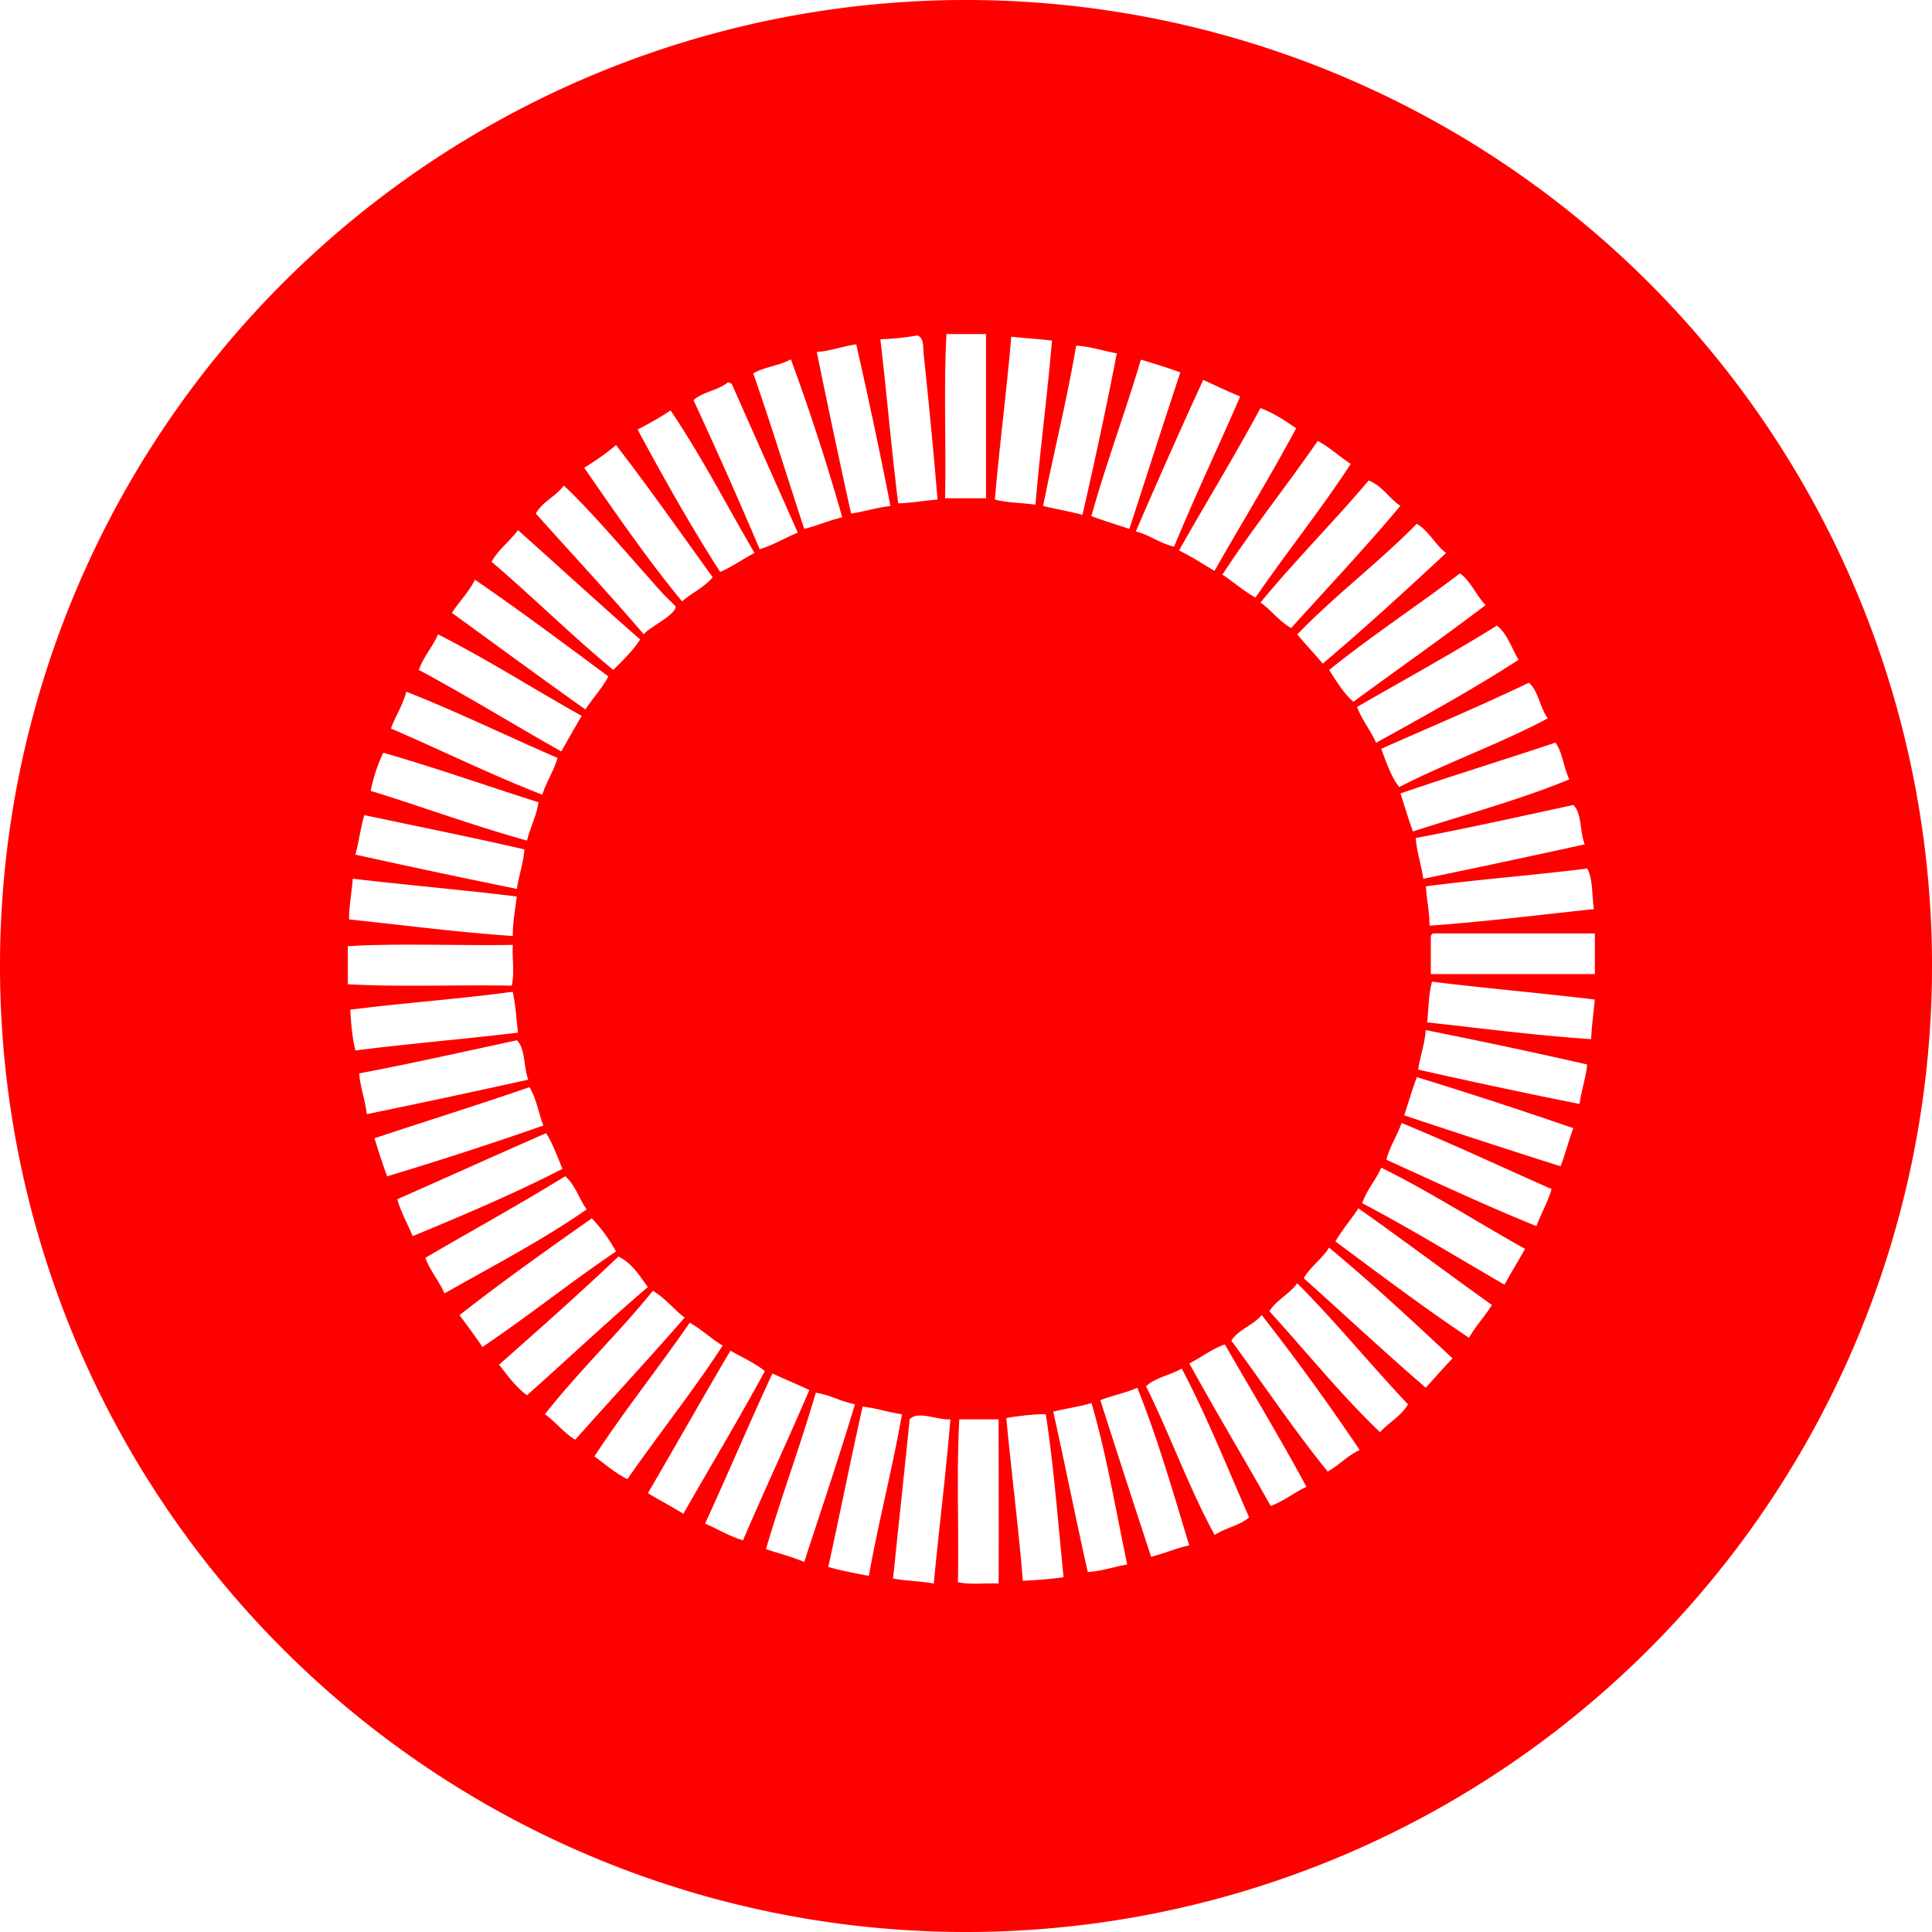<svg xmlns="http://www.w3.org/2000/svg" width="80" height="80"><path d="M40 0A40 40 0 0 0 0 40a40 40 0 0 0 40 40 40 40 0 0 0 40-40A40 40 0 0 0 40 0zm-.809 13.832h1.637v6.799h-1.693c.043-2.249-.063-4.632.056-6.799zm-1.21.059c.296.09.234.522.263.738.206 1.951.41 4.035.578 6.059-.564.038-1.052.14-1.63.154-.283-2.273-.464-4.449-.737-6.793a10.681 10.681 0 0 0 1.525-.158zm3.894.052c.65.067 1.035.087 1.686.159-.196 2.296-.49 4.49-.686 6.796-.545-.08-1.187-.076-1.68-.214.196-2.278.484-4.468.68-6.74zm-6.42.317c.502 2.205.976 4.433 1.416 6.691-.574.067-1.057.231-1.63.313a409.634 409.634 0 0 1-1.419-6.688c.598-.048 1.073-.24 1.633-.316zm9.106.053c.631.038 1.119.22 1.683.316-.435 2.267-.92 4.496-1.422 6.691-.526-.144-1.095-.24-1.63-.369.444-2.224.981-4.357 1.369-6.639zm-11.844.58c.048-.008.048.018.053.046a89.309 89.309 0 0 1 2.105 6.483c-.56.13-1.024.344-1.574.478-.704-2.143-1.373-4.323-2.11-6.437.431-.264 1.08-.321 1.526-.57zm14.523 0a25.14 25.14 0 0 1 1.635.527c-.713 2.148-1.406 4.313-2.11 6.48-.53-.172-1.052-.34-1.574-.527.622-2.23 1.403-4.29 2.05-6.48zm2.582.837c.512.235 1.01.475 1.532.686-.905 2.09-1.866 4.11-2.737 6.219-.603-.14-.995-.476-1.584-.63a286.2 286.2 0 0 1 2.79-6.275zm-19.687.106c.095-.015.1.048.162.053.909 2.056 1.827 4.109 2.736 6.166-.536.22-.999.513-1.578.685-.88-2.085-1.8-4.142-2.738-6.17.373-.345 1.03-.408 1.418-.734zm22.056 1.06c.56.211 1.02.522 1.479.838-1.077 2.014-2.26 3.932-3.379 5.903-.488-.283-.947-.59-1.469-.844 1.11-1.975 2.293-3.883 3.37-5.897zm-24.425.1c1.268 1.865 2.325 3.937 3.478 5.902-.488.25-.91.56-1.422.786-1.215-1.884-2.334-3.883-3.42-5.897.474-.245.933-.503 1.364-.79zm26.798 1.262c.508.268.896.652 1.37.949-1.25 1.913-2.656 3.658-3.948 5.537-.502-.278-.905-.647-1.369-.95 1.249-1.917 2.66-3.667 3.947-5.536zm-29.056.168c1.373 1.783 2.674 3.633 4 5.474-.335.422-.867.648-1.264 1.002-1.445-1.75-2.746-3.644-4.053-5.533.465-.288.915-.593 1.317-.943zm31.166 1.47c.564.221.839.735 1.312 1.051-1.459 1.74-3.01 3.384-4.521 5.057-.503-.278-.815-.734-1.27-1.055 1.436-1.745 3.024-3.331 4.479-5.053zm-33.33.208c1.067.982 2.823 3.049 4.062 4.43.13.148.57.56.57.58.004.364-1.144.88-1.316 1.154-1.454-1.698-2.984-3.336-4.473-5.004.278-.499.836-.705 1.157-1.16zm35.322 1.585c.507.303.756.864 1.215 1.21-1.675 1.553-3.355 3.1-5.111 4.581-.335-.412-.712-.79-1.051-1.212 1.564-1.62 3.378-2.982 4.947-4.579zm-37.217.264c1.69 1.505 3.355 3.035 5.059 4.526-.311.479-.72.868-1.112 1.261-1.736-1.433-3.325-3.016-5.042-4.478.287-.513.756-.849 1.095-1.309zm39.006 1.79c.46.335.665.914 1.063 1.312-1.795 1.361-3.656 2.666-5.479 4.004-.407-.36-.699-.844-1-1.319 1.737-1.4 3.636-2.646 5.416-3.998zm-40.789.263c1.885 1.29 3.698 2.65 5.525 4.002-.268.508-.645.896-.95 1.37-1.857-1.317-3.686-2.664-5.528-4.001.302-.475.7-.849.953-1.371zm42.32 1.898c.431.34.608.939.895 1.418-1.89 1.218-3.891 2.326-5.9 3.434-.23-.527-.585-.931-.786-1.483 1.943-1.121 3.91-2.199 5.791-3.369zm-43.847.364c2.062 1.045 3.957 2.262 5.947 3.375-.287.484-.563.978-.846 1.472-1.971-1.112-3.877-2.291-5.896-3.375.196-.56.565-.945.795-1.472zm45.168 2.003c.406.346.46 1.056.785 1.473-1.952 1.045-4.174 1.827-6.154 2.848-.34-.436-.532-1.02-.743-1.586 2.029-.901 4.112-1.776 6.112-2.735zm-46.485.37c2.153.848 4.163 1.836 6.264 2.742-.158.551-.459.983-.63 1.525-2.154-.839-4.163-1.836-6.268-2.742.186-.527.49-.94.634-1.525zm47.584 2.109c.297.393.341 1.061.58 1.521-2.033.84-4.301 1.452-6.478 2.157-.187-.499-.346-1.045-.518-1.573 2.12-.728 4.292-1.39 6.416-2.105zm-48.535.418c2.196.633 4.282 1.372 6.426 2.053-.091.599-.341 1.03-.475 1.586-2.23-.619-4.3-1.39-6.472-2.06a6.77 6.77 0 0 1 .521-1.579zm49.277 2.166c.36.34.267 1.132.473 1.63a568.12 568.12 0 0 1-6.687 1.425c-.077-.59-.265-1.074-.313-1.688 2.21-.417 4.365-.902 6.527-1.367zm-50.062.418c2.215.47 4.45.917 6.63 1.42-.052.604-.228 1.074-.314 1.635a381.85 381.85 0 0 1-6.685-1.42c.143-.532.216-1.117.369-1.635zm50.64 2.21c.23.418.194 1.112.27 1.683-2.268.24-4.48.517-6.8.685-.016-.7-.11-.982-.153-1.629 2.187-.287 4.483-.46 6.684-.738zm-51.119.423c2.091.25 4.565.46 6.79.738-.058.537-.168 1.03-.163 1.635-2.416-.168-4.425-.441-6.779-.686 0-.56.1-1.05.152-1.687zm44.743 2.267h6.69v1.682h-6.792v-1.53c0-.09.04-.132.102-.152zm-41.631.467c1.185.007 2.403.025 3.515.008-.03.546.078 1.218-.047 1.687-2.248-.042-4.632.062-6.785-.058V39.18c.981-.063 2.132-.067 3.317-.06zM59.3 40.65c2.22.273 4.513.47 6.738.739-.052.541-.126 1.075-.154 1.64-2.34-.158-4.54-.45-6.79-.695.068-.556.057-1.2.206-1.684zm-38.162.428h.095c.115.523.149 1.116.215 1.682-2.225.268-4.522.455-6.732.738-.125-.508-.18-1.079-.21-1.687 1.986-.264 4.498-.44 6.632-.733zm37.9 1.576c2.254.45 4.478.92 6.684 1.424-.063.585-.24 1.07-.317 1.635a278.66 278.66 0 0 1-6.683-1.424c.086-.56.268-1.03.316-1.635zm-37.637.422c.359.336.277 1.118.473 1.631-2.22.489-4.439.968-6.688 1.428-.062-.604-.265-1.079-.312-1.688 2.215-.417 4.355-.906 6.527-1.37zm37.268 1.526c2.187.67 4.35 1.38 6.478 2.113-.191.508-.33 1.075-.527 1.578a444.92 444.92 0 0 1-6.476-2.11c.177-.532.334-1.073.525-1.581zm-36.746.416c.282.45.377 1.075.578 1.587a150.43 150.43 0 0 1-6.473 2.104 36.008 36.008 0 0 1-.521-1.576c2.134-.71 4.296-1.382 6.416-2.115zM58.039 46.5c2.12.873 4.142 1.825 6.209 2.736-.163.561-.436 1.013-.627 1.535-2.134-.862-4.153-1.818-6.215-2.748.149-.565.446-.996.633-1.523zm-35.426.422c.283.44.463.973.678 1.476-1.971 1.017-4.08 1.907-6.205 2.79-.206-.518-.474-.969-.637-1.53 2.058-.906 4.102-1.835 6.164-2.736zm34.582 1.428c2.082 1.03 3.958 2.254 5.953 3.36-.277.514-.58.974-.847 1.487-1.962-1.131-3.876-2.315-5.895-3.375.192-.565.56-.945.79-1.472zm-33.793.355c.412.345.578.934.889 1.375-1.837 1.28-3.904 2.35-5.885 3.477-.23-.528-.592-.926-.793-1.473 1.929-1.131 3.904-2.21 5.79-3.379zm32.846 1.328c1.857 1.314 3.676 2.679 5.527 4.002-.296.484-.674.872-.947 1.361-1.895-1.27-3.713-2.64-5.531-3.992.287-.493.65-.901.951-1.37zm-31.74.416c.383.403.722.868 1 1.371-1.89 1.276-3.641 2.685-5.531 3.955-.302-.45-.627-.882-.948-1.318 1.77-1.39 3.622-2.704 5.479-4.008zm30.525 1.213c1.77 1.467 3.446 3.026 5.112 4.584-.378.398-.738.81-1.106 1.217-1.718-1.481-3.373-3.03-5.053-4.535.283-.49.755-.791 1.047-1.266zm-29.426.37c.565.268.867.791 1.221 1.261-1.708 1.457-3.336 2.996-5.006 4.482-.469-.345-.797-.81-1.156-1.265 1.66-1.472 3.334-2.95 4.941-4.479zm28.11 1.107c1.593 1.596 3.029 3.365 4.584 5.01-.278.493-.798.748-1.156 1.156-1.632-1.558-3.053-3.337-4.584-5.01.3-.47.83-.71 1.156-1.156zm-26.684.312c.517.302.862.762 1.317 1.108-1.488 1.711-3.03 3.364-4.532 5.056-.473-.287-.804-.733-1.254-1.054 1.398-1.784 3.043-3.346 4.47-5.11zm25.211 1.002a95.13 95.13 0 0 1 4.057 5.59c-.503.23-.85.627-1.324.89-1.402-1.725-2.66-3.614-3.99-5.421.301-.465.903-.632 1.257-1.059zm-23.683.317c.497.282.88.661 1.363.949-1.249 1.913-2.652 3.667-3.944 5.527-.516-.25-.922-.623-1.367-.94 1.25-1.912 2.656-3.662 3.948-5.536zm22.158.9c1.124 1.96 2.295 3.883 3.377 5.896-.512.24-.929.59-1.479.791-1.115-1.98-2.273-3.906-3.369-5.9.502-.254.92-.595 1.47-.787zm-20.475.26c.483.268 1.005.508 1.426.843-1.086 2.01-2.249 3.936-3.373 5.907-.488-.293-.98-.562-1.469-.85 1.144-1.96 2.263-3.944 3.416-5.9zm18.69.738c1.024 1.946 1.88 4.084 2.789 6.16-.379.345-.996.44-1.426.733-1.058-1.932-1.847-4.152-2.842-6.16.383-.36 1.014-.46 1.479-.733zm-16.948.205c.508.24 1.028.446 1.526.686-.895 2.095-1.847 4.122-2.746 6.222-.58-.172-1.04-.469-1.57-.69.942-2.051 1.833-4.166 2.79-6.218zm15.106.59c.832 2.057 1.477 4.305 2.152 6.53-.56.114-1.028.336-1.578.47a683.69 683.69 0 0 1-2.102-6.483c.484-.196 1.059-.302 1.528-.517zm-13.313.207c.603.09 1.03.363 1.623.478-.665 2.21-1.393 4.358-2.101 6.53-.493-.211-1.053-.354-1.584-.532.64-2.19 1.421-4.27 2.062-6.476zm11.416.426c.618 2.1 1.005 4.424 1.479 6.687-.555.096-1.043.27-1.631.313-.498-2.196-.937-4.44-1.43-6.64.512-.135 1.094-.207 1.582-.36zm-9.476.148c.583.067 1.061.235 1.63.317-.401 2.286-.966 4.42-1.372 6.693-.575-.11-1.144-.215-1.68-.37.483-2.204.929-4.44 1.422-6.64zm7.582.317c.301 1.836.513 4.492.738 6.746-.536.086-1.111.118-1.685.152-.187-2.287-.474-4.477-.684-6.74.478-.087 1.224-.173 1.63-.158zM38 58.619c.4-.043.959.185 1.354.152-.192 2.311-.473 4.527-.688 6.8-.531-.102-1.16-.107-1.686-.208.226-2.2.466-4.386.686-6.592A.502.502 0 0 1 38 58.62zm1.723.152h1.627c0 2.24.011 4.743 0 6.8-.541-.028-1.22.06-1.684-.06.043-2.224-.063-4.601.057-6.74z" fill="red"/></svg>